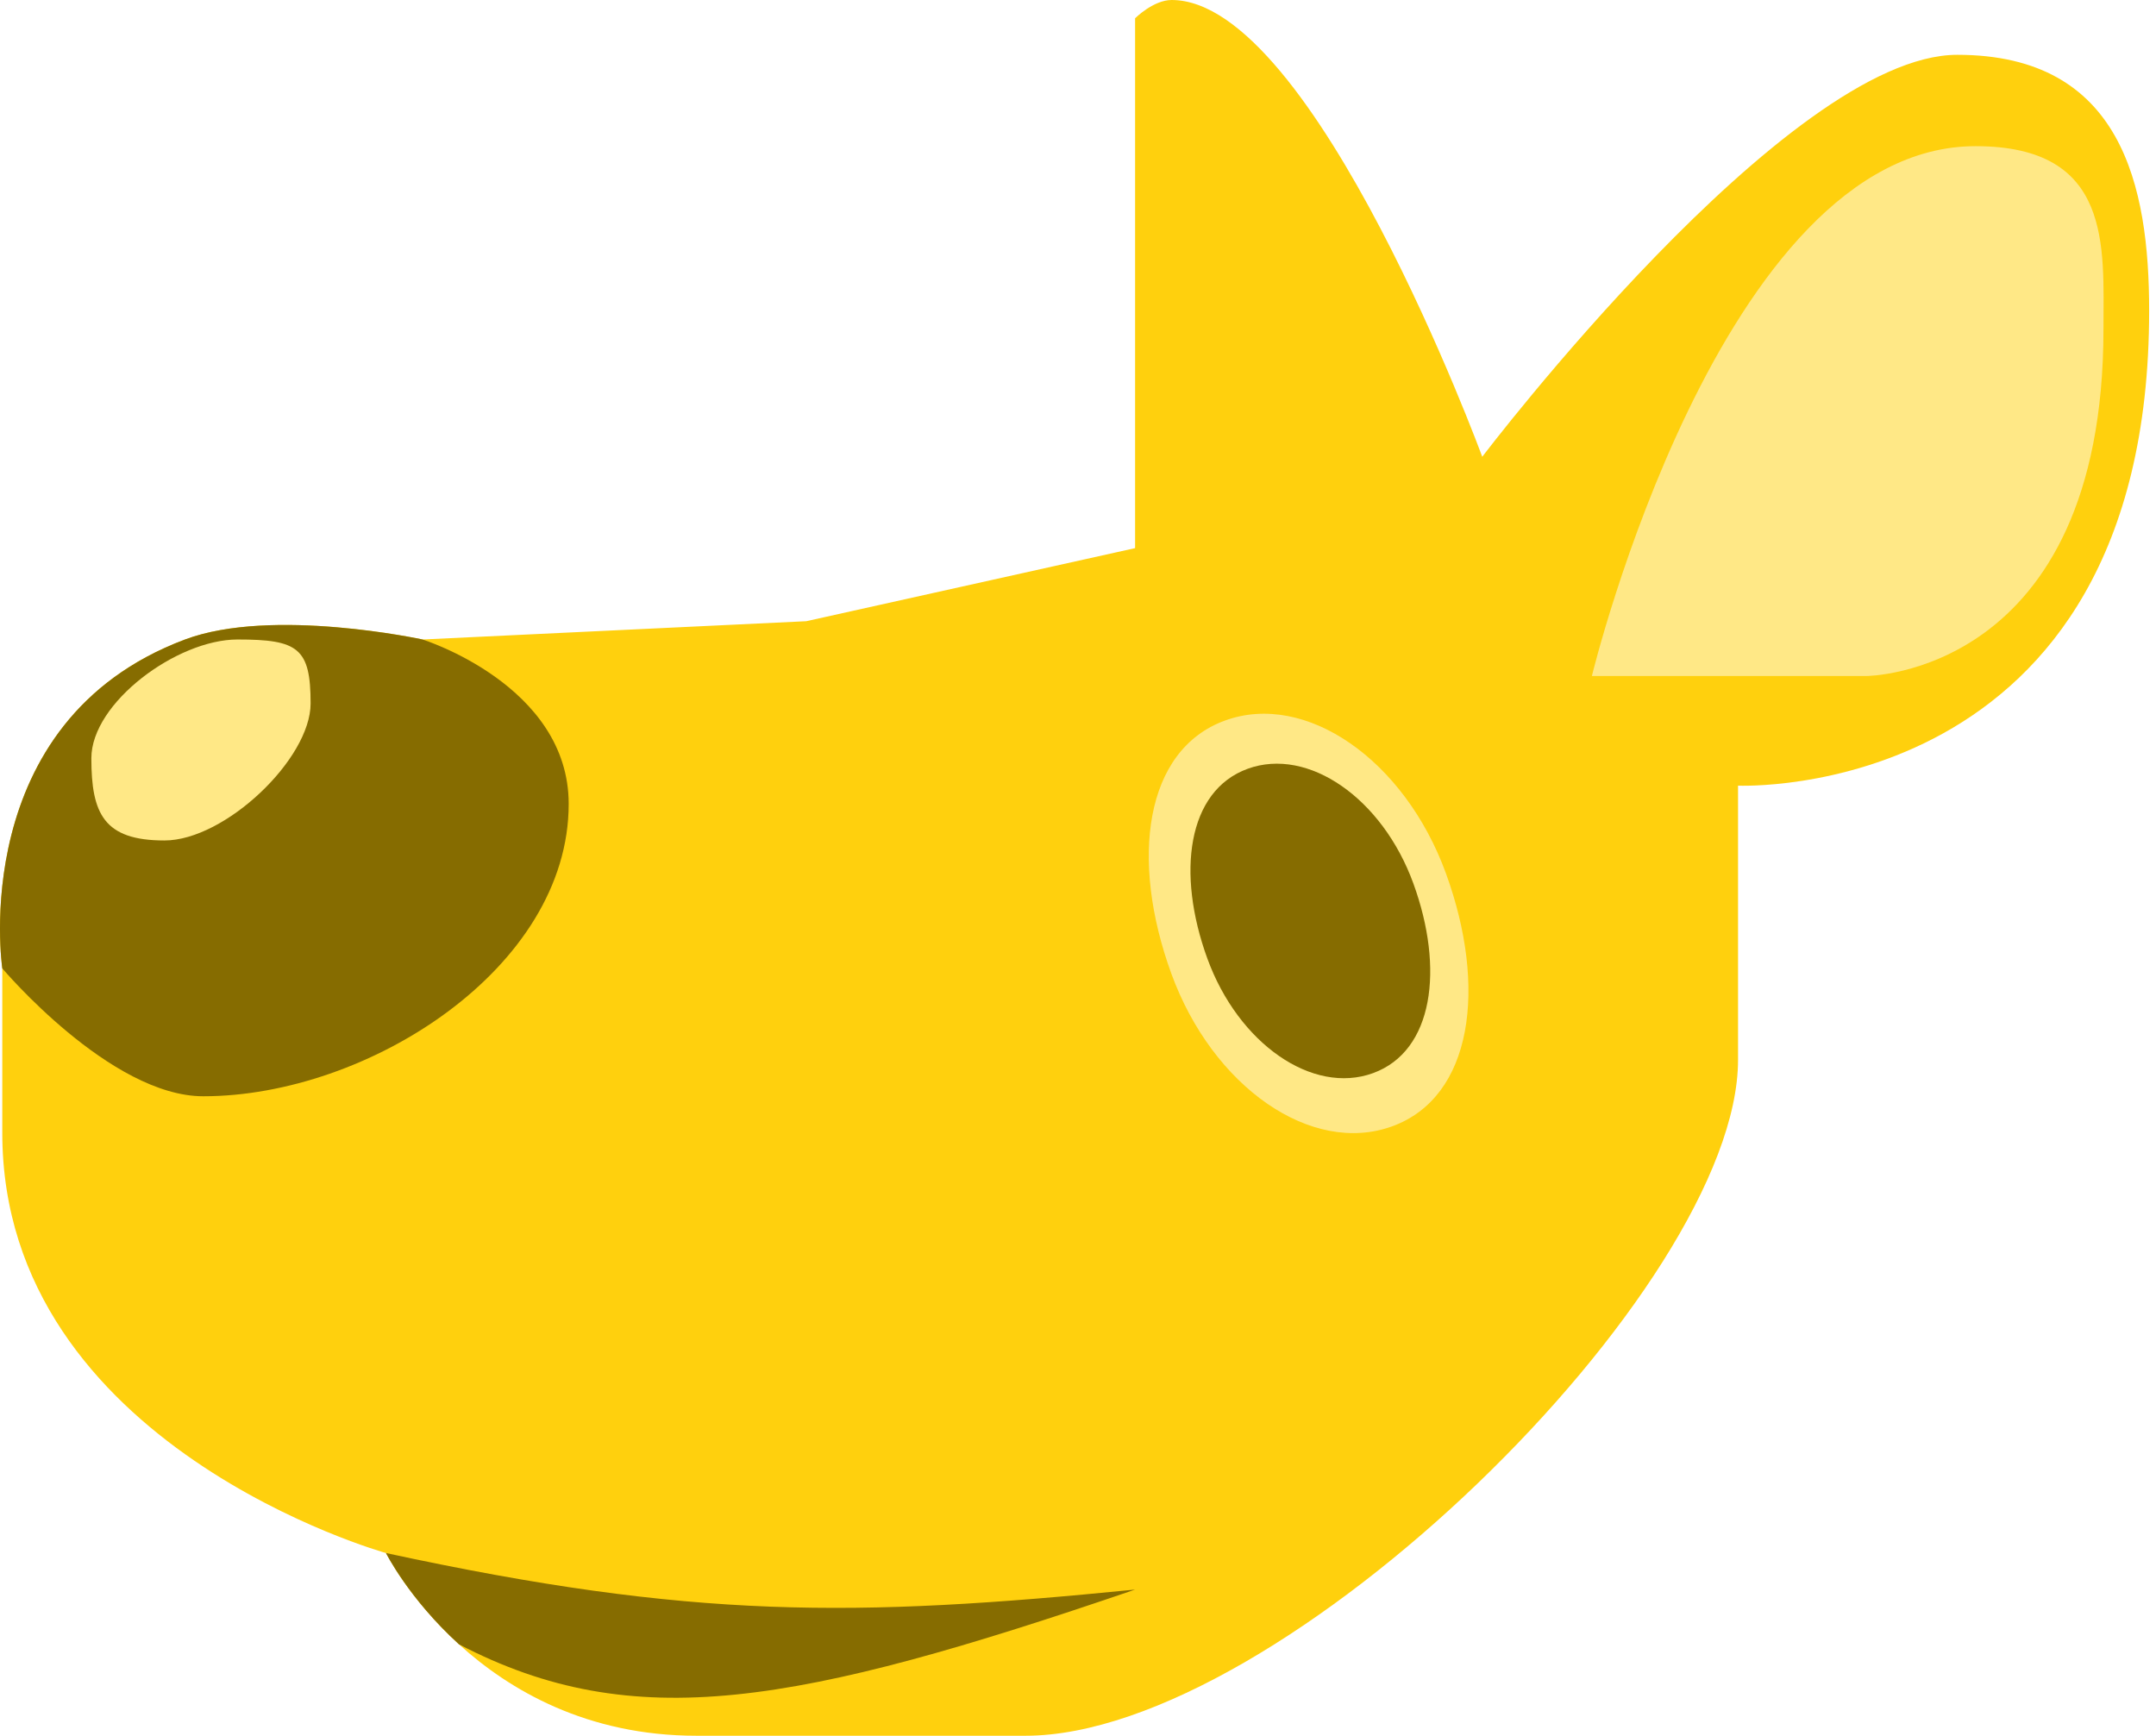 <svg width="118" height="95" viewBox="0 0 118 95" fill="none" xmlns="http://www.w3.org/2000/svg">
<path d="M62.125 1V30L44.125 34L23.125 35C23.125 35 14.893 33.212 10.125 35C-1.875 39.5 0.125 53 0.125 53V62C0.125 79.163 21.125 85 21.125 85C21.125 85 26.125 95 38.125 95H56.125C70.125 95 95.125 70.5 95.125 58V43C95.125 43 117.625 44 117.625 17C117.625 10.166 116.125 3 107.125 3C97.824 3 81.125 25 81.125 25C81.125 25 71.931 -9.50039e-06 64.125 0C63.125 0 62.125 1 62.125 1Z" fill="#FFD00D"/>
<path d="M10.125 35C-1.875 39.5 0.125 53 0.125 53C0.125 53 6.033 60 11.125 60C20.125 60 31.125 53.002 31.125 44C31.125 37.5 23.125 35 23.125 35C23.125 35 14.893 33.212 10.125 35Z" fill="#866C00"/>
<path d="M62.125 87C46.751 88.528 37.923 88.63 21.125 85C21.125 85 22.375 87.5 25.125 90C34.704 94.979 43.583 93.341 62.125 87Z" fill="#866C00"/>
<path d="M102.125 37H87.125C87.125 37 94.142 8 108.125 8C115.625 8 115.125 13.5 115.125 18C115.125 36.99 102.125 37 102.125 37Z" fill="#FFE886"/>
<path d="M17 38.5C17 41.538 12.314 46 9 46C5.686 46 5 44.538 5 41.5C5 38.462 9.686 35 13 35C16.314 35 17 35.462 17 38.5Z" fill="#FFE886"/>
<path d="M79.139 47.804C81.406 54.032 80.607 60.04 76.196 61.645C71.785 63.251 66.371 59.504 64.104 53.276C61.837 47.049 62.636 41.04 67.048 39.435C71.459 37.829 76.873 41.576 79.139 47.804Z" fill="#FFE886"/>
<path d="M77.355 48.353C79.055 53.024 78.455 57.53 75.147 58.734C71.838 59.938 67.778 57.128 66.078 52.457C64.378 47.786 64.977 43.28 68.286 42.076C71.594 40.872 75.654 43.682 77.355 48.353Z" fill="#866C00"/>
</svg>
